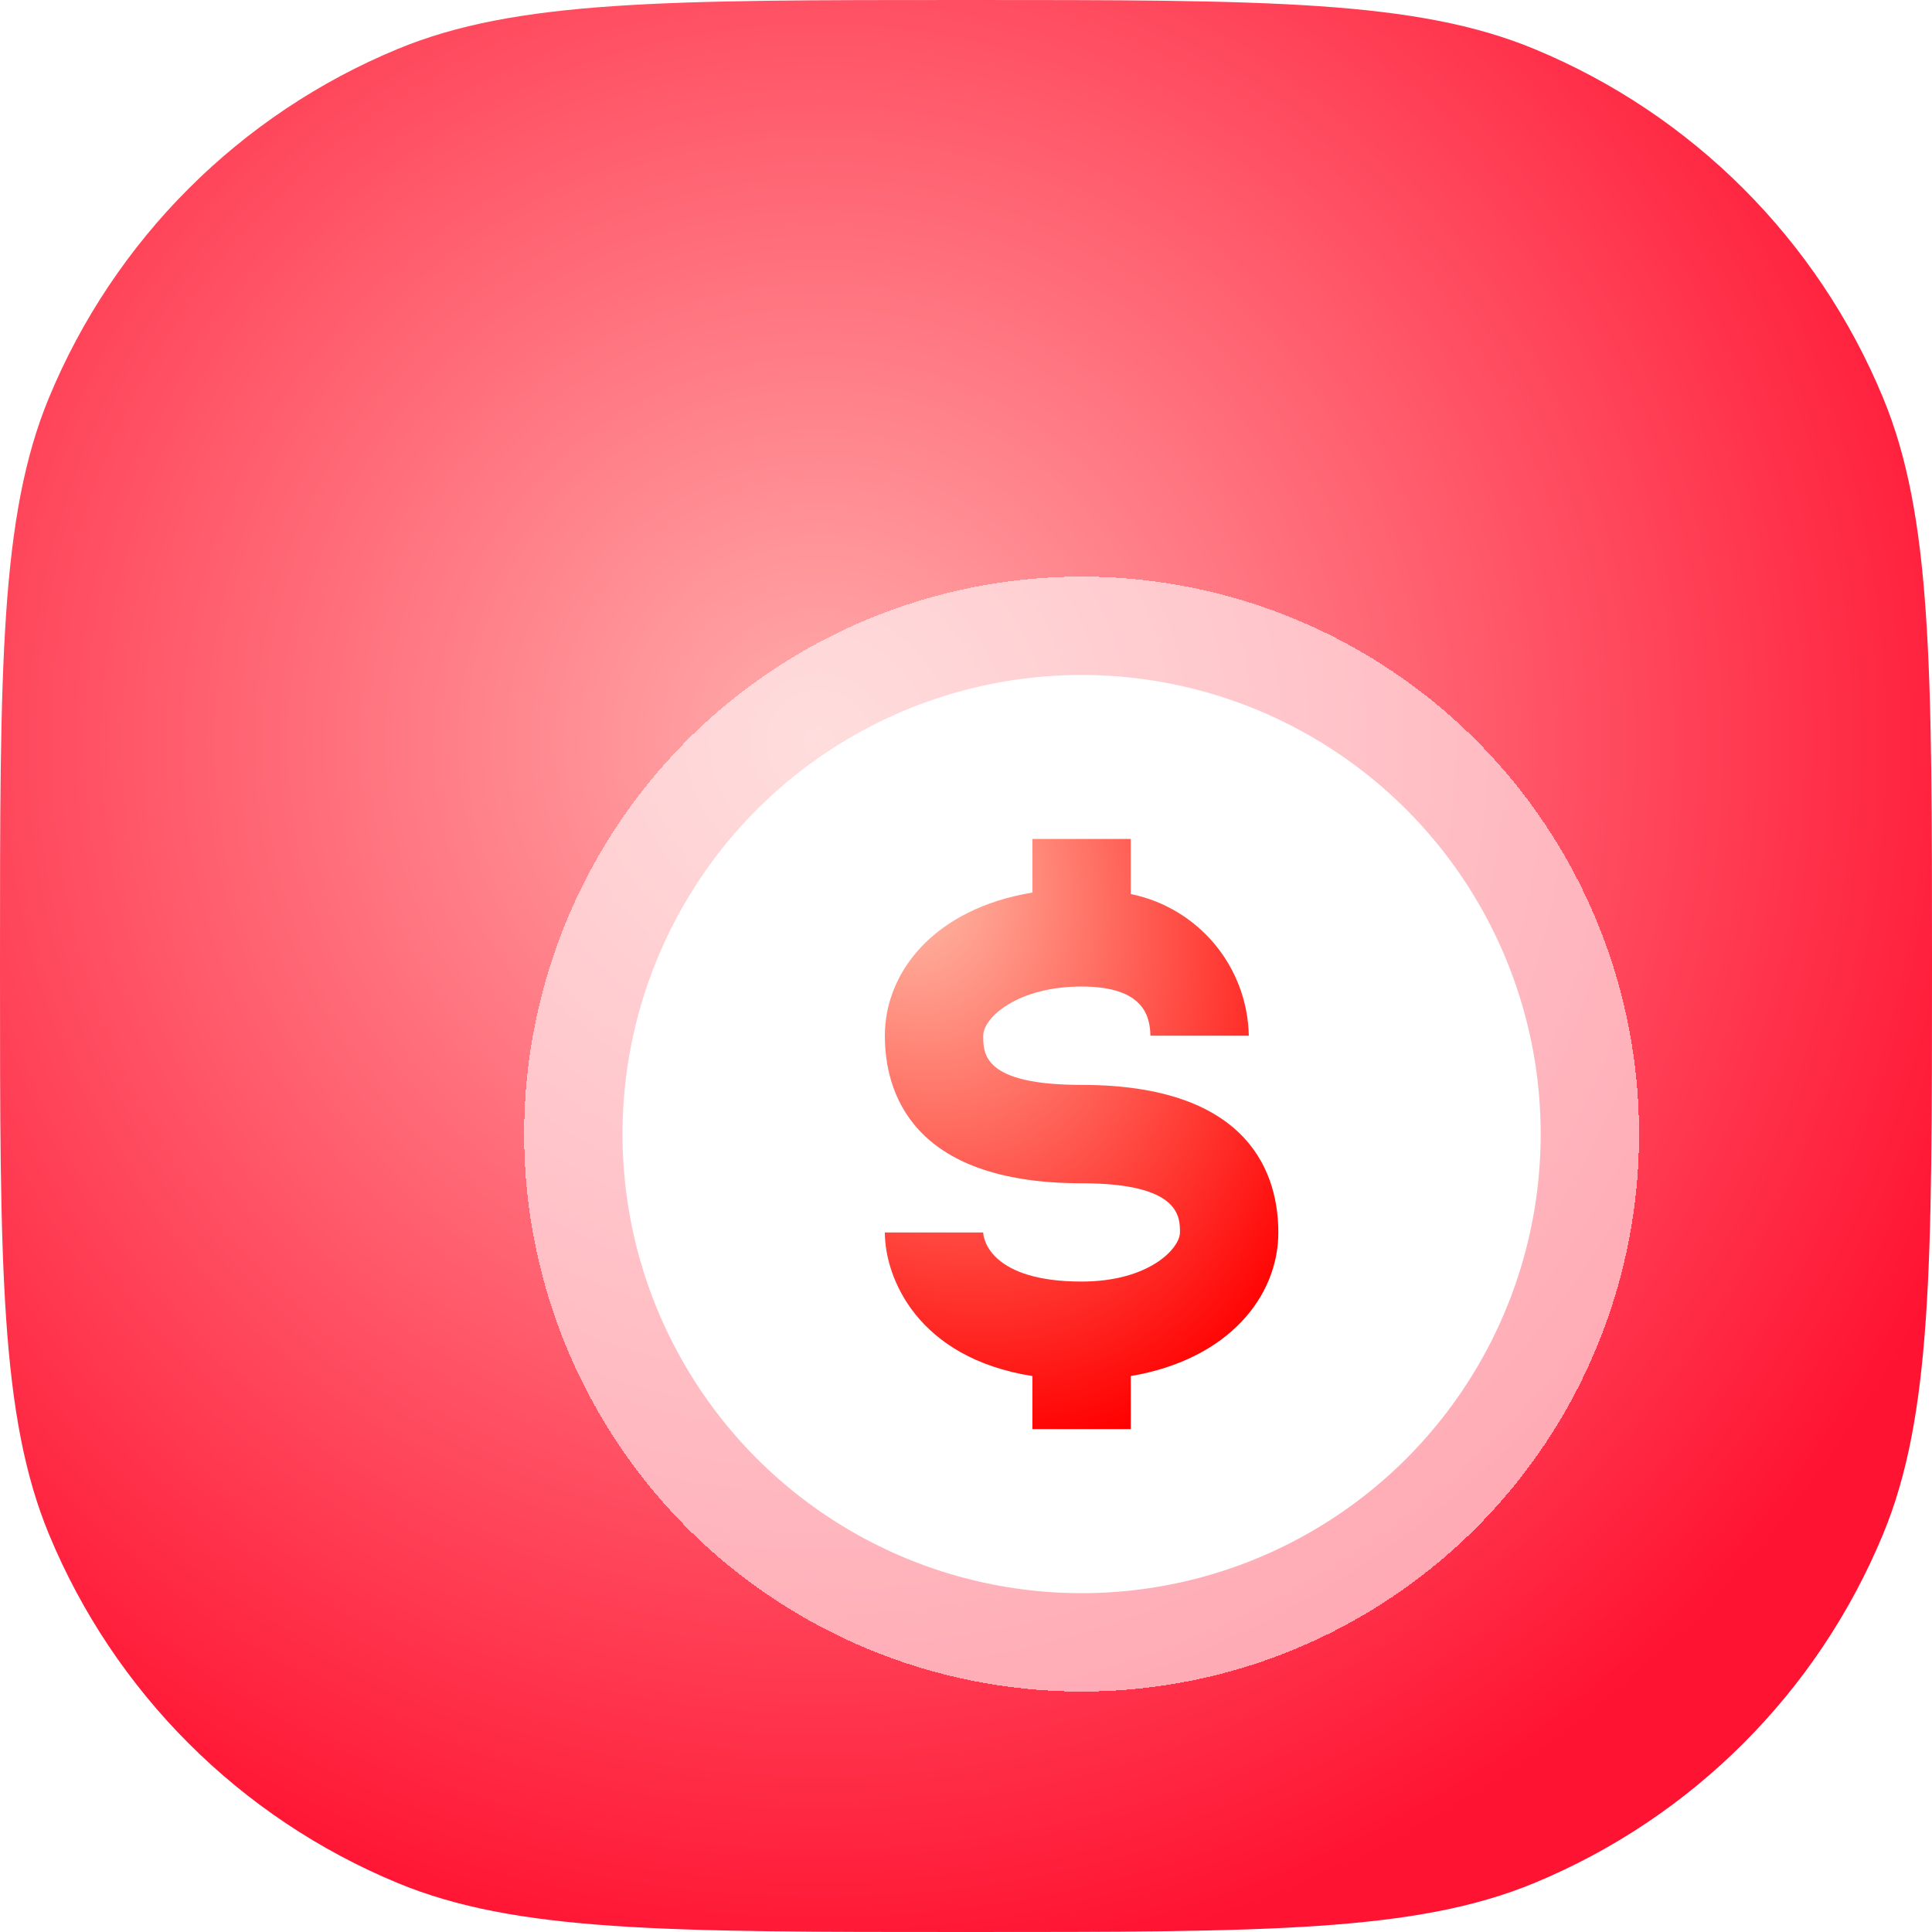 <svg width="24" height="24" viewBox="0 0 24 24" fill="none" xmlns="http://www.w3.org/2000/svg">
<g filter="url(#filter0_i_11249_7185)">
<g clip-path="url(#clip0_11249_7185)">
<path d="M0 12C0 8.272 0 6.409 0.609 4.939C1.421 2.978 2.978 1.421 4.939 0.609C6.409 0 8.272 0 12 0C15.727 0 17.591 0 19.061 0.609C21.022 1.421 22.579 2.978 23.391 4.939C24 6.409 24 8.272 24 12C24 15.727 24 17.591 23.391 19.061C22.579 21.022 21.022 22.579 19.061 23.391C17.591 24 15.727 24 12 24C8.272 24 6.409 24 4.939 23.391C2.978 22.579 1.421 21.022 0.609 19.061C0 17.591 0 15.727 0 12Z" fill="url(#paint0_radial_11249_7185)"/>
<g filter="url(#filter1_dd_11249_7185)">
<g filter="url(#filter2_d_11249_7185)">
<circle cx="12.132" cy="12.132" r="6.925" fill="white" fill-opacity="0.59" shape-rendering="crispEdges"/>
</g>
<g filter="url(#filter3_d_11249_7185)">
<circle cx="12.132" cy="12.132" r="5.703" fill="white"/>
</g>
<path d="M12.132 11.521C10.91 11.521 10.91 11.136 10.91 10.91C10.91 10.684 11.338 10.299 12.132 10.299C12.926 10.299 12.981 10.69 12.987 10.91H14.209C14.201 10.493 14.051 10.092 13.785 9.772C13.518 9.453 13.151 9.233 12.743 9.15V8.466H11.521V9.132C10.299 9.333 9.688 10.121 9.688 10.91C9.688 11.594 10.006 12.743 12.132 12.743C13.354 12.743 13.354 13.158 13.354 13.354C13.354 13.549 12.975 13.964 12.132 13.964C11.008 13.964 10.91 13.439 10.91 13.354H9.688C9.688 13.916 10.091 14.912 11.521 15.138V15.797H12.743V15.138C13.965 14.93 14.576 14.142 14.576 13.354C14.576 12.669 14.258 11.521 12.132 11.521Z" fill="white"/>
<path d="M12.132 11.521C10.91 11.521 10.91 11.136 10.91 10.91C10.91 10.684 11.338 10.299 12.132 10.299C12.926 10.299 12.981 10.69 12.987 10.91H14.209C14.201 10.493 14.051 10.092 13.785 9.772C13.518 9.453 13.151 9.233 12.743 9.15V8.466H11.521V9.132C10.299 9.333 9.688 10.121 9.688 10.91C9.688 11.594 10.006 12.743 12.132 12.743C13.354 12.743 13.354 13.158 13.354 13.354C13.354 13.549 12.975 13.964 12.132 13.964C11.008 13.964 10.91 13.439 10.91 13.354H9.688C9.688 13.916 10.091 14.912 11.521 15.138V15.797H12.743V15.138C13.965 14.93 14.576 14.142 14.576 13.354C14.576 12.669 14.258 11.521 12.132 11.521Z" fill="url(#paint1_radial_11249_7185)"/>
</g>
</g>
</g>
<defs>
<filter id="filter0_i_11249_7185" x="0" y="0" width="24" height="24" filterUnits="userSpaceOnUse" color-interpolation-filters="sRGB">
<feFlood flood-opacity="0" result="BackgroundImageFix"/>
<feBlend mode="normal" in="SourceGraphic" in2="BackgroundImageFix" result="shape"/>
<feColorMatrix in="SourceAlpha" type="matrix" values="0 0 0 0 0 0 0 0 0 0 0 0 0 0 0 0 0 0 127 0" result="hardAlpha"/>
<feOffset/>
<feGaussianBlur stdDeviation="0.815"/>
<feComposite in2="hardAlpha" operator="arithmetic" k2="-1" k3="1"/>
<feColorMatrix type="matrix" values="0 0 0 0 0.287 0 0 0 0 0.074 0 0 0 0 0.074 0 0 0 0.25 0"/>
<feBlend mode="normal" in2="shape" result="effect1_innerShadow_11249_7185"/>
</filter>
<filter id="filter1_dd_11249_7185" x="1.866" y="1.54" width="23.854" height="25.158" filterUnits="userSpaceOnUse" color-interpolation-filters="sRGB">
<feFlood flood-opacity="0" result="BackgroundImageFix"/>
<feColorMatrix in="SourceAlpha" type="matrix" values="0 0 0 0 0 0 0 0 0 0 0 0 0 0 0 0 0 0 127 0" result="hardAlpha"/>
<feOffset dx="1.956" dy="2.934"/>
<feGaussianBlur stdDeviation="2.282"/>
<feColorMatrix type="matrix" values="0 0 0 0 0.696 0 0 0 0 0.122 0 0 0 0 0.122 0 0 0 1 0"/>
<feBlend mode="multiply" in2="BackgroundImageFix" result="effect1_dropShadow_11249_7185"/>
<feColorMatrix in="SourceAlpha" type="matrix" values="0 0 0 0 0 0 0 0 0 0 0 0 0 0 0 0 0 0 127 0" result="hardAlpha"/>
<feOffset dx="-0.652" dy="-0.978"/>
<feGaussianBlur stdDeviation="1.141"/>
<feColorMatrix type="matrix" values="0 0 0 0 1 0 0 0 0 1 0 0 0 0 1 0 0 0 0.44 0"/>
<feBlend mode="color-dodge" in2="effect1_dropShadow_11249_7185" result="effect2_dropShadow_11249_7185"/>
<feBlend mode="normal" in="SourceGraphic" in2="effect2_dropShadow_11249_7185" result="shape"/>
</filter>
<filter id="filter2_d_11249_7185" x="4.393" y="4.393" width="15.479" height="15.479" filterUnits="userSpaceOnUse" color-interpolation-filters="sRGB">
<feFlood flood-opacity="0" result="BackgroundImageFix"/>
<feColorMatrix in="SourceAlpha" type="matrix" values="0 0 0 0 0 0 0 0 0 0 0 0 0 0 0 0 0 0 127 0" result="hardAlpha"/>
<feOffset/>
<feGaussianBlur stdDeviation="0.407"/>
<feComposite in2="hardAlpha" operator="out"/>
<feColorMatrix type="matrix" values="0 0 0 0 0.875 0 0 0 0 0.375 0 0 0 0 0.16 0 0 0 0.24 0"/>
<feBlend mode="normal" in2="BackgroundImageFix" result="effect1_dropShadow_11249_7185"/>
<feBlend mode="normal" in="SourceGraphic" in2="effect1_dropShadow_11249_7185" result="shape"/>
</filter>
<filter id="filter3_d_11249_7185" x="5.615" y="5.615" width="13.035" height="13.035" filterUnits="userSpaceOnUse" color-interpolation-filters="sRGB">
<feFlood flood-opacity="0" result="BackgroundImageFix"/>
<feColorMatrix in="SourceAlpha" type="matrix" values="0 0 0 0 0 0 0 0 0 0 0 0 0 0 0 0 0 0 127 0" result="hardAlpha"/>
<feOffset/>
<feGaussianBlur stdDeviation="0.407"/>
<feComposite in2="hardAlpha" operator="out"/>
<feColorMatrix type="matrix" values="0 0 0 0 0.875 0 0 0 0 0.375 0 0 0 0 0.16 0 0 0 0.24 0"/>
<feBlend mode="normal" in2="BackgroundImageFix" result="effect1_dropShadow_11249_7185"/>
<feBlend mode="normal" in="SourceGraphic" in2="effect1_dropShadow_11249_7185" result="shape"/>
</filter>
<radialGradient id="paint0_radial_11249_7185" cx="0" cy="0" r="1" gradientUnits="userSpaceOnUse" gradientTransform="translate(10.2 9.2) rotate(73.443) scale(15.44)">
<stop stop-color="#FFACAC"/>
<stop offset="1" stop-color="#FF1332"/>
</radialGradient>
<radialGradient id="paint1_radial_11249_7185" cx="0" cy="0" r="1" gradientUnits="userSpaceOnUse" gradientTransform="translate(9.688 8.466) rotate(67.925) scale(7.912 5.524)">
<stop stop-color="#FFCBB5"/>
<stop offset="1" stop-color="#FF0000"/>
</radialGradient>
<clipPath id="clip0_11249_7185">
<path d="M0 12C0 8.272 0 6.409 0.609 4.939C1.421 2.978 2.978 1.421 4.939 0.609C6.409 0 8.272 0 12 0C15.727 0 17.591 0 19.061 0.609C21.022 1.421 22.579 2.978 23.391 4.939C24 6.409 24 8.272 24 12C24 15.727 24 17.591 23.391 19.061C22.579 21.022 21.022 22.579 19.061 23.391C17.591 24 15.727 24 12 24C8.272 24 6.409 24 4.939 23.391C2.978 22.579 1.421 21.022 0.609 19.061C0 17.591 0 15.727 0 12Z" fill="white"/>
</clipPath>
</defs>
</svg>
